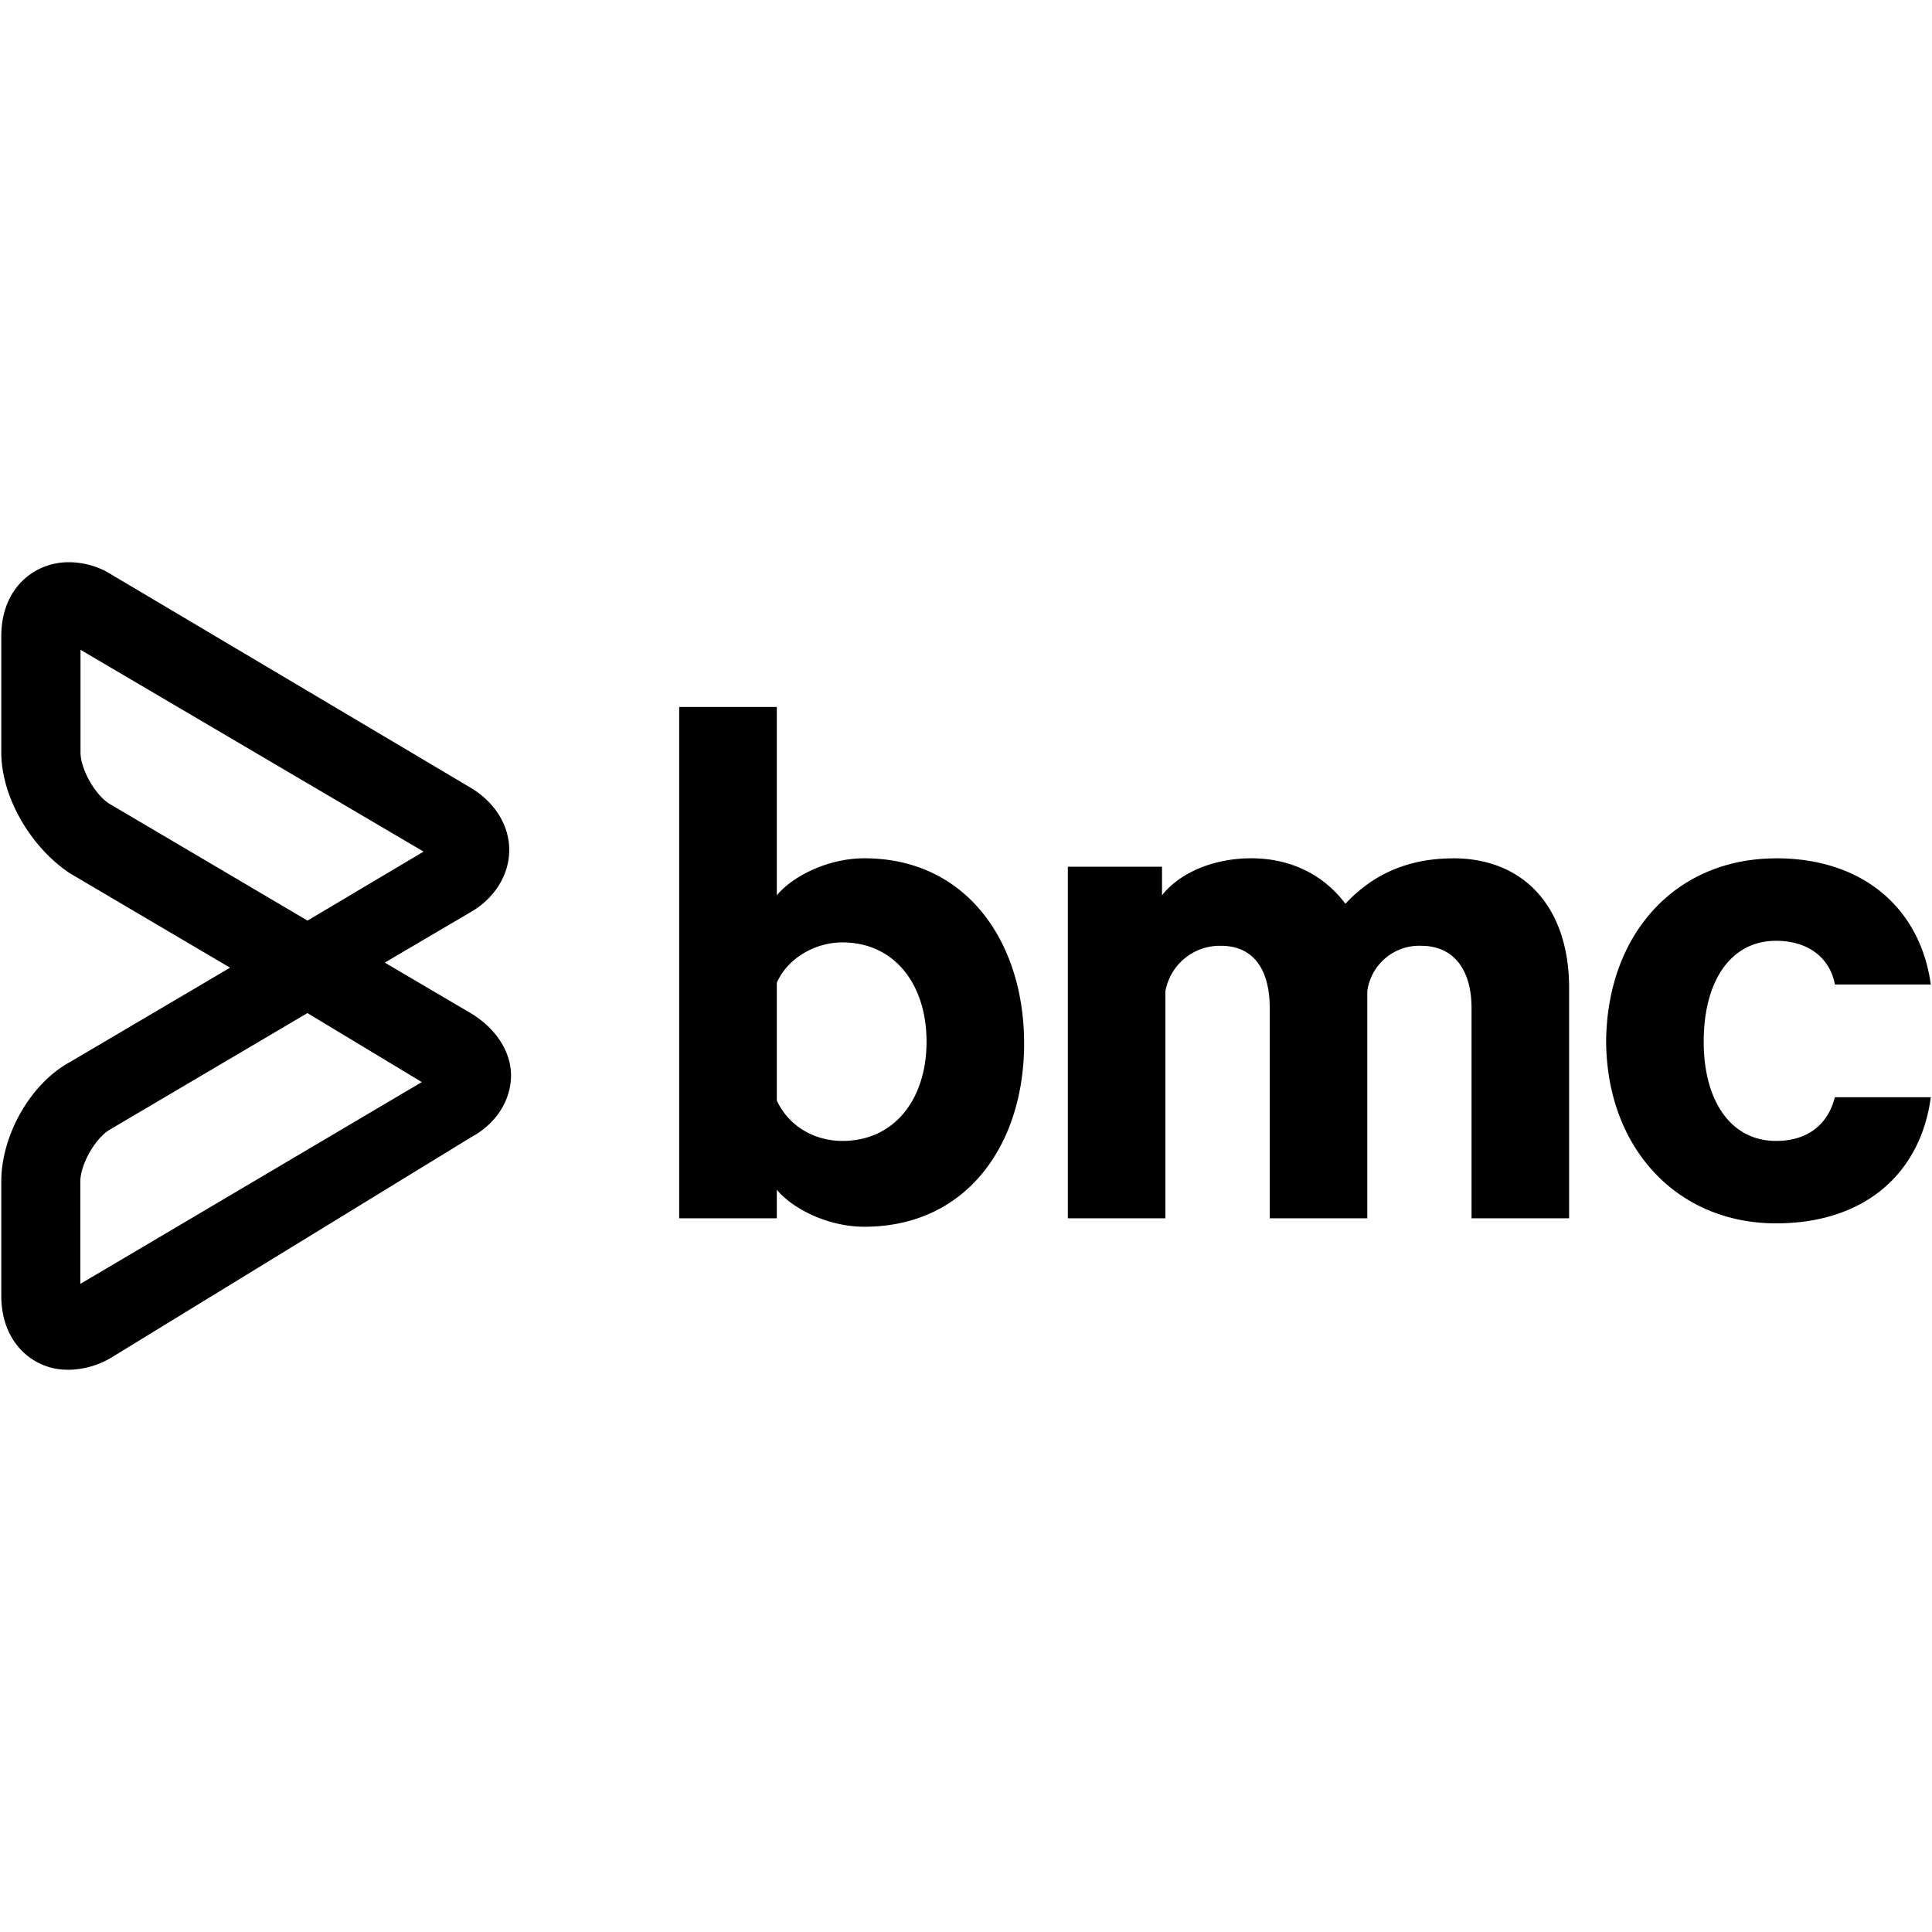 <svg role="img" viewBox="0 0 24 24" xmlns="http://www.w3.org/2000/svg"><title>BMC Software icon</title><path d="M.831 17.015c-.397 0-.815-.313-.815-.92v-1.42c0-.564.355-1.212.857-1.484l1.985-1.17-1.985-1.17c-.48-.314-.857-.94-.857-1.505V7.904c0-.606.418-.92.836-.92.167 0 .355.043.522.147l4.472 2.654c.314.188.48.48.48.773 0 .314-.187.606-.48.773l-1.066.627 1.066.627c.314.188.502.48.502.773 0 .314-.188.606-.502.773L1.374 16.87a1.064 1.064 0 01-.543.146zm2.988-4.43l-2.445 1.442c-.188.104-.376.439-.376.648v1.274l4.242-2.507zM1 8.072v1.274c0 .21.187.543.375.648l2.445 1.442 1.442-.857zm21.063 2.59c1.107 0 1.797.648 1.922 1.568h-1.191c-.063-.334-.334-.543-.731-.543-.565 0-.899.501-.899 1.253 0 .732.334 1.233.899 1.233.397 0 .647-.209.73-.543h1.192c-.125.94-.815 1.567-1.922 1.567-1.233 0-2.111-.94-2.111-2.278.02-1.337.878-2.256 2.11-2.256zm-4.013 0c.899 0 1.442.628 1.442 1.61v2.862H18.28v-2.612c0-.46-.209-.773-.627-.773a.651.651 0 00-.668.564v2.821h-1.212v-2.612c0-.46-.188-.773-.606-.773a.687.687 0 00-.69.564v2.821h-1.212v-4.367h1.17v.355c.21-.271.627-.46 1.108-.46.522 0 .92.23 1.17.565.293-.314.71-.564 1.337-.564zm-8.4 4.472H8.437V8.782H9.65v2.34c.188-.23.627-.46 1.087-.46 1.274 0 1.985 1.045 1.985 2.3 0 1.253-.71 2.277-1.985 2.277-.46 0-.899-.23-1.087-.46zm0-1.462c.146.313.46.501.815.501.648 0 1.045-.522 1.045-1.233 0-.71-.397-1.233-1.045-1.233-.355 0-.69.21-.815.502z"/></svg>